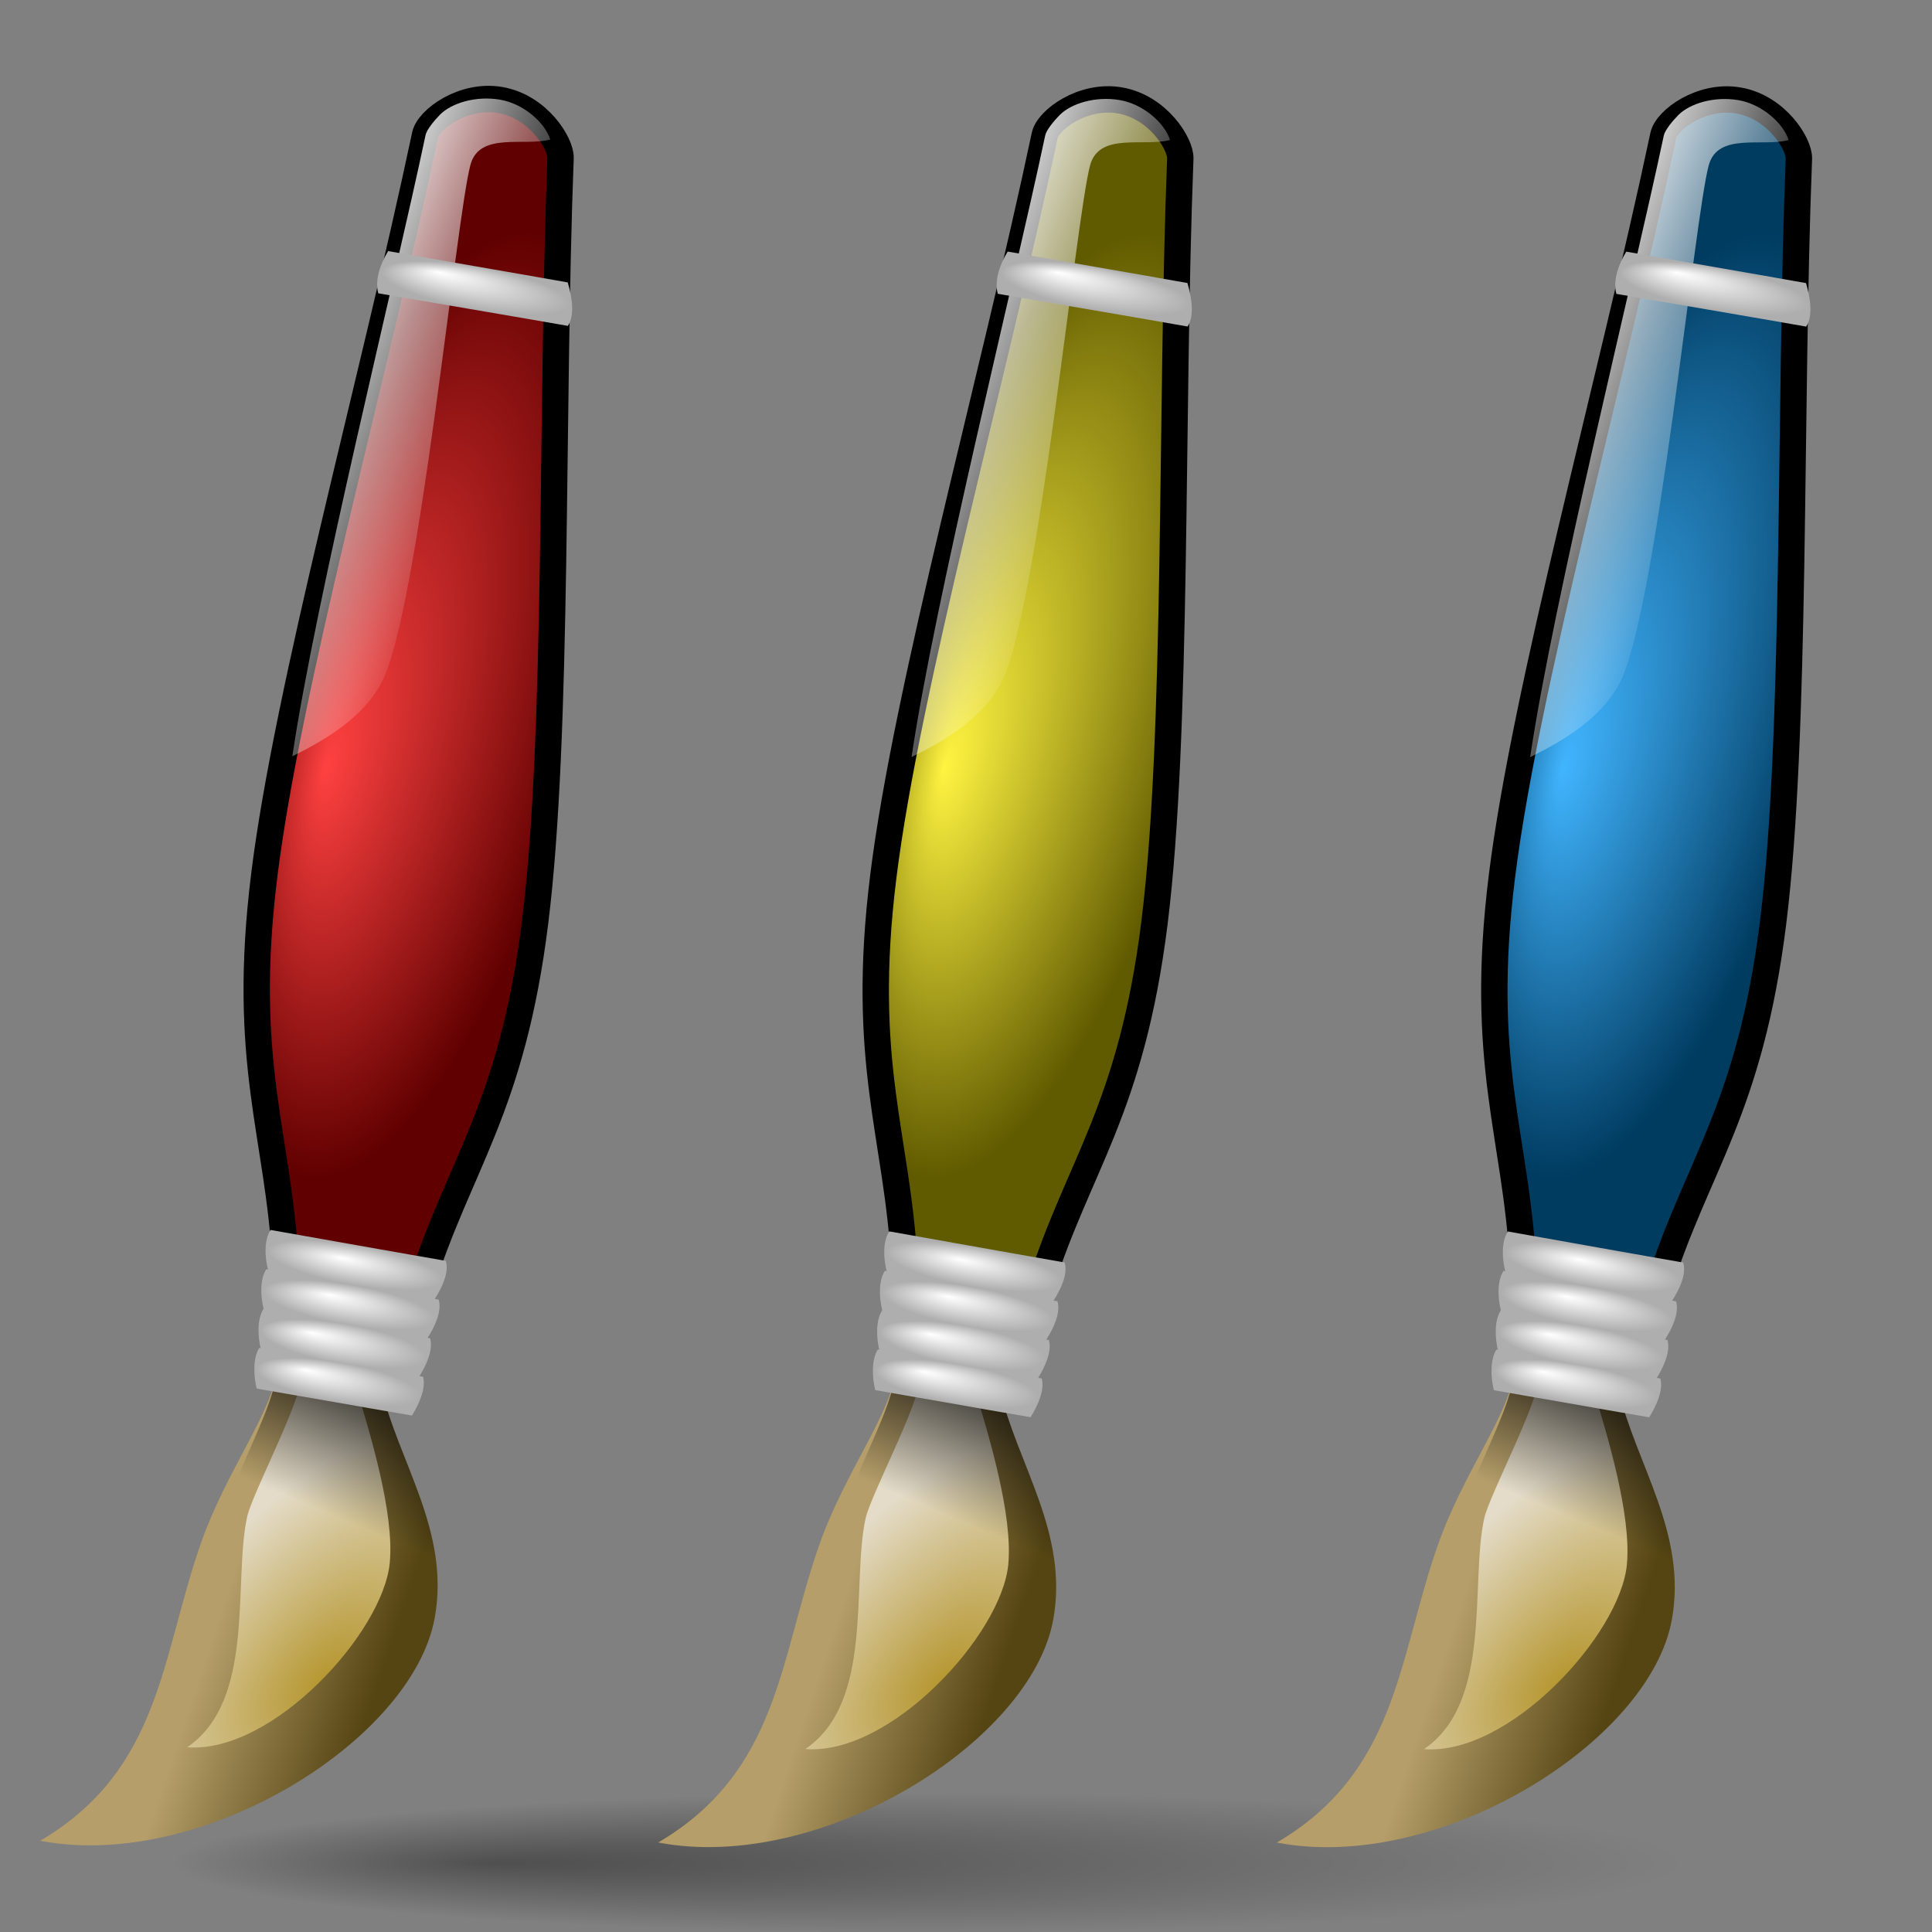 <?xml version="1.0" encoding="UTF-8" standalone="no"?>
<!-- Created with Inkscape (http://www.inkscape.org/) -->

<svg
   xmlns:dc="http://purl.org/dc/elements/1.1/"
   xmlns:cc="http://creativecommons.org/ns#"
   xmlns:rdf="http://www.w3.org/1999/02/22-rdf-syntax-ns#"
   xmlns:svg="http://www.w3.org/2000/svg"
   xmlns="http://www.w3.org/2000/svg"
   xmlns:xlink="http://www.w3.org/1999/xlink"
   xmlns:sodipodi="http://sodipodi.sourceforge.net/DTD/sodipodi-0.dtd"
   xmlns:inkscape="http://www.inkscape.org/namespaces/inkscape"
   version="1.0"
   width="96"
   height="96"
   id="svg2"
   sodipodi:version="0.32"
   inkscape:version="0.48.3.1 r9886"
   sodipodi:docname="mtpaint.svg"
   inkscape:output_extension="org.inkscape.output.svgz.inkscape"
   inkscape:export-filename="/home/pinheiro/pics/oxygen/scalable/apps/inkscape.png"
   inkscape:export-xdpi="59.076923"
   inkscape:export-ydpi="59.076923">
  <rect width="100%" height="100%" fill="#808080" stroke="none"/>
  <defs
     id="defs12">
    <linearGradient
       id="linearGradient3963">
      <stop
         style="stop-color:#41b5ff;stop-opacity:1;"
         offset="0"
         id="stop3965" />
      <stop
         style="stop-color:#003b60;stop-opacity:1;"
         offset="1"
         id="stop3967" />
    </linearGradient>
    <linearGradient
       id="linearGradient3879">
      <stop
         id="stop3881"
         offset="0"
         style="stop-color:#fff441;stop-opacity:1;" />
      <stop
         id="stop3883"
         offset="1"
         style="stop-color:#605a00;stop-opacity:1;" />
    </linearGradient>
    <linearGradient
       id="linearGradient3291"
       inkscape:collect="always">
      <stop
         id="stop3293"
         offset="0"
         style="stop-color:#000000;stop-opacity:1;" />
      <stop
         id="stop3295"
         offset="1"
         style="stop-color:#000000;stop-opacity:0;" />
    </linearGradient>
    <linearGradient
       id="linearGradient2663">
      <stop
         style="stop-color:#ff4141;stop-opacity:1;"
         offset="0"
         id="stop2665" />
      <stop
         style="stop-color:#600000;stop-opacity:1;"
         offset="1"
         id="stop2667" />
    </linearGradient>
    <linearGradient
       inkscape:collect="always"
       id="linearGradient3565">
      <stop
         style="stop-color:#ffffff;stop-opacity:1;"
         offset="0"
         id="stop3567" />
      <stop
         style="stop-color:#ffffff;stop-opacity:0;"
         offset="1"
         id="stop3569" />
    </linearGradient>
    <linearGradient
       id="linearGradient3225">
      <stop
         id="stop3227"
         offset="0"
         style="stop-color:#ffffff;stop-opacity:1;" />
      <stop
         id="stop3229"
         offset="1"
         style="stop-color:#aeaeae;stop-opacity:1;" />
    </linearGradient>
    <linearGradient
       id="linearGradient2616">
      <stop
         style="stop-color:#554513;stop-opacity:1;"
         offset="0"
         id="stop2618" />
      <stop
         style="stop-color:#b59e69;stop-opacity:1;"
         offset="1"
         id="stop2620" />
    </linearGradient>
    <linearGradient
       id="linearGradient1648">
      <stop
         id="stop1650"
         offset="0"
         style="stop-color:#b4942a;stop-opacity:1;" />
      <stop
         id="stop1652"
         offset="1"
         style="stop-color:#e4dcc9;stop-opacity:1" />
    </linearGradient>
    <linearGradient
       inkscape:collect="always"
       id="linearGradient2626">
      <stop
         style="stop-color:#000000;stop-opacity:1;"
         offset="0"
         id="stop2628" />
      <stop
         style="stop-color:#000000;stop-opacity:0;"
         offset="1"
         id="stop2630" />
    </linearGradient>
    <radialGradient
       inkscape:collect="always"
       xlink:href="#linearGradient3291"
       id="radialGradient3268"
       gradientUnits="userSpaceOnUse"
       gradientTransform="matrix(1,0,0,0.198,0,92.822)"
       cx="63.912"
       cy="115.709"
       fx="27.036"
       fy="115.709"
       r="63.912" />
    <radialGradient
       inkscape:collect="always"
       xlink:href="#linearGradient2663"
       id="radialGradient3270"
       gradientUnits="userSpaceOnUse"
       gradientTransform="matrix(0.391,0.353,-1.07,1.108,74.442,-2.484)"
       cx="34.699"
       cy="23.848"
       fx="25.84"
       fy="27.013"
       r="18.765" />
    <linearGradient
       inkscape:collect="always"
       xlink:href="#linearGradient3565"
       id="linearGradient3272"
       gradientUnits="userSpaceOnUse"
       gradientTransform="matrix(2.113,0.233,0.86,2.122,8.331,-29.639)"
       x1="24.087"
       y1="16.355"
       x2="26.619"
       y2="20.058" />
    <radialGradient
       inkscape:collect="always"
       xlink:href="#linearGradient3225"
       id="radialGradient3274"
       gradientUnits="userSpaceOnUse"
       gradientTransform="matrix(1.095,0.915,-0.192,0.256,25.582,-30.575)"
       cx="49.01"
       cy="8.495"
       fx="47.371"
       fy="6.77"
       r="3.975" />
    <linearGradient
       inkscape:collect="always"
       xlink:href="#linearGradient2616"
       id="linearGradient3276"
       gradientUnits="userSpaceOnUse"
       gradientTransform="matrix(2.638,-0.153,0.746,3.036,17.491,-76.591)"
       x1="-9.113"
       y1="52.431"
       x2="-10.735"
       y2="49.684" />
    <radialGradient
       inkscape:collect="always"
       xlink:href="#linearGradient1648"
       id="radialGradient3278"
       gradientUnits="userSpaceOnUse"
       gradientTransform="matrix(0.173,0.551,-1.22,0.369,161.614,17.166)"
       cx="37.499"
       cy="114.055"
       fx="43.631"
       fy="115.16"
       r="11.615" />
    <linearGradient
       inkscape:collect="always"
       xlink:href="#linearGradient2626"
       id="linearGradient3281"
       gradientUnits="userSpaceOnUse"
       gradientTransform="matrix(0.947,0.129,0.088,0.942,-12.182,-32.028)"
       x1="47.745"
       y1="100.182"
       x2="37.853"
       y2="107.426" />
    <radialGradient
       inkscape:collect="always"
       xlink:href="#linearGradient3225"
       id="radialGradient3283"
       gradientUnits="userSpaceOnUse"
       gradientTransform="matrix(0.947,0.791,0.19,-0.231,-9.867,31.636)"
       cx="49.01"
       cy="8.495"
       fx="47.357"
       fy="9.785"
       r="3.975" />
    <radialGradient
       inkscape:collect="always"
       xlink:href="#linearGradient3225"
       id="radialGradient3285"
       gradientUnits="userSpaceOnUse"
       gradientTransform="matrix(0.963,0.805,0.19,-0.231,-9.241,29.14)"
       cx="49.01"
       cy="8.495"
       fx="47.425"
       fy="9.608"
       r="3.975" />
    <radialGradient
       inkscape:collect="always"
       xlink:href="#linearGradient3225"
       id="radialGradient3287"
       gradientUnits="userSpaceOnUse"
       gradientTransform="matrix(0.996,0.833,0.19,-0.231,-9.407,25.941)"
       cx="49.01"
       cy="8.495"
       fx="48.025"
       fy="9.789"
       r="3.975" />
    <radialGradient
       inkscape:collect="always"
       xlink:href="#linearGradient3225"
       id="radialGradient3289"
       gradientUnits="userSpaceOnUse"
       gradientTransform="matrix(1.013,0.846,0.19,-0.231,-8.768,23.43)"
       cx="49.01"
       cy="8.495"
       fx="48.361"
       fy="9.436"
       r="3.975" />
    <linearGradient
       inkscape:collect="always"
       xlink:href="#linearGradient2616"
       id="linearGradient3063"
       gradientUnits="userSpaceOnUse"
       gradientTransform="matrix(2.638,-0.153,0.746,3.036,17.491,-76.591)"
       x1="-9.113"
       y1="52.431"
       x2="-10.735"
       y2="49.684" />
    <radialGradient
       inkscape:collect="always"
       xlink:href="#linearGradient1648"
       id="radialGradient3065"
       gradientUnits="userSpaceOnUse"
       gradientTransform="matrix(0.173,0.551,-1.22,0.369,161.614,17.166)"
       cx="37.499"
       cy="114.055"
       fx="43.631"
       fy="115.16"
       r="11.615" />
    <linearGradient
       inkscape:collect="always"
       xlink:href="#linearGradient2626"
       id="linearGradient3067"
       gradientUnits="userSpaceOnUse"
       gradientTransform="matrix(0.947,0.129,0.088,0.942,-12.182,-32.028)"
       x1="47.745"
       y1="100.182"
       x2="37.853"
       y2="107.426" />
    <radialGradient
       inkscape:collect="always"
       xlink:href="#linearGradient3225"
       id="radialGradient3069"
       gradientUnits="userSpaceOnUse"
       gradientTransform="matrix(0.947,0.791,0.19,-0.231,-9.867,31.636)"
       cx="49.01"
       cy="8.495"
       fx="47.357"
       fy="9.785"
       r="3.975" />
    <radialGradient
       inkscape:collect="always"
       xlink:href="#linearGradient3225"
       id="radialGradient3071"
       gradientUnits="userSpaceOnUse"
       gradientTransform="matrix(0.963,0.805,0.19,-0.231,-9.241,29.14)"
       cx="49.01"
       cy="8.495"
       fx="47.425"
       fy="9.608"
       r="3.975" />
    <radialGradient
       inkscape:collect="always"
       xlink:href="#linearGradient3225"
       id="radialGradient3073"
       gradientUnits="userSpaceOnUse"
       gradientTransform="matrix(0.996,0.833,0.19,-0.231,-9.407,25.941)"
       cx="49.01"
       cy="8.495"
       fx="48.025"
       fy="9.789"
       r="3.975" />
    <radialGradient
       inkscape:collect="always"
       xlink:href="#linearGradient3225"
       id="radialGradient3075"
       gradientUnits="userSpaceOnUse"
       gradientTransform="matrix(1.013,0.846,0.19,-0.231,-8.768,23.43)"
       cx="49.01"
       cy="8.495"
       fx="48.361"
       fy="9.436"
       r="3.975" />
    <radialGradient
       inkscape:collect="always"
       xlink:href="#linearGradient3225"
       id="radialGradient3103"
       gradientUnits="userSpaceOnUse"
       gradientTransform="matrix(1.197,0.555,-0.11,0.274,19.329,-16.945)"
       cx="49.01"
       cy="8.495"
       fx="47.371"
       fy="6.77"
       r="3.975" />
    <linearGradient
       inkscape:collect="always"
       xlink:href="#linearGradient3565"
       id="linearGradient3106"
       gradientUnits="userSpaceOnUse"
       gradientTransform="matrix(1.943,-0.297,1.276,1.689,4.149,-11.981)"
       x1="24.087"
       y1="16.355"
       x2="26.619"
       y2="20.058" />
    <radialGradient
       inkscape:collect="always"
       xlink:href="#linearGradient3879"
       id="radialGradient3109"
       gradientUnits="userSpaceOnUse"
       gradientTransform="matrix(0.433,0.221,-0.69,1.245,69.681,-3.551)"
       cx="34.699"
       cy="23.848"
       fx="25.84"
       fy="27.013"
       r="18.765" />
    <linearGradient
       inkscape:collect="always"
       xlink:href="#linearGradient2616"
       id="linearGradient3931"
       gradientUnits="userSpaceOnUse"
       gradientTransform="matrix(2.638,-0.153,0.746,3.036,17.491,-76.591)"
       x1="-9.113"
       y1="52.431"
       x2="-10.735"
       y2="49.684" />
    <radialGradient
       inkscape:collect="always"
       xlink:href="#linearGradient1648"
       id="radialGradient3933"
       gradientUnits="userSpaceOnUse"
       gradientTransform="matrix(0.173,0.551,-1.22,0.369,161.614,17.166)"
       cx="37.499"
       cy="114.055"
       fx="43.631"
       fy="115.16"
       r="11.615" />
    <linearGradient
       inkscape:collect="always"
       xlink:href="#linearGradient2626"
       id="linearGradient3935"
       gradientUnits="userSpaceOnUse"
       gradientTransform="matrix(0.947,0.129,0.088,0.942,-12.182,-32.028)"
       x1="47.745"
       y1="100.182"
       x2="37.853"
       y2="107.426" />
    <radialGradient
       inkscape:collect="always"
       xlink:href="#linearGradient3225"
       id="radialGradient3937"
       gradientUnits="userSpaceOnUse"
       gradientTransform="matrix(0.947,0.791,0.19,-0.231,-9.867,31.636)"
       cx="49.01"
       cy="8.495"
       fx="47.357"
       fy="9.785"
       r="3.975" />
    <radialGradient
       inkscape:collect="always"
       xlink:href="#linearGradient3225"
       id="radialGradient3939"
       gradientUnits="userSpaceOnUse"
       gradientTransform="matrix(0.963,0.805,0.19,-0.231,-9.241,29.14)"
       cx="49.01"
       cy="8.495"
       fx="47.425"
       fy="9.608"
       r="3.975" />
    <radialGradient
       inkscape:collect="always"
       xlink:href="#linearGradient3225"
       id="radialGradient3941"
       gradientUnits="userSpaceOnUse"
       gradientTransform="matrix(0.996,0.833,0.19,-0.231,-9.407,25.941)"
       cx="49.01"
       cy="8.495"
       fx="48.025"
       fy="9.789"
       r="3.975" />
    <radialGradient
       inkscape:collect="always"
       xlink:href="#linearGradient3225"
       id="radialGradient3943"
       gradientUnits="userSpaceOnUse"
       gradientTransform="matrix(1.013,0.846,0.19,-0.231,-8.768,23.43)"
       cx="49.01"
       cy="8.495"
       fx="48.361"
       fy="9.436"
       r="3.975" />
    <radialGradient
       inkscape:collect="always"
       xlink:href="#linearGradient3225"
       id="radialGradient3955"
       gradientUnits="userSpaceOnUse"
       gradientTransform="matrix(1.197,0.555,-0.11,0.274,46.602,-16.501)"
       cx="49.01"
       cy="8.495"
       fx="47.371"
       fy="6.77"
       r="3.975" />
    <linearGradient
       inkscape:collect="always"
       xlink:href="#linearGradient3565"
       id="linearGradient3958"
       gradientUnits="userSpaceOnUse"
       gradientTransform="matrix(1.943,-0.297,1.276,1.689,31.422,-11.538)"
       x1="24.087"
       y1="16.355"
       x2="26.619"
       y2="20.058" />
    <radialGradient
       inkscape:collect="always"
       xlink:href="#linearGradient3963"
       id="radialGradient3961"
       gradientUnits="userSpaceOnUse"
       gradientTransform="matrix(0.433,0.221,-0.69,1.245,96.954,-3.107)"
       cx="34.699"
       cy="23.848"
       fx="25.84"
       fy="27.013"
       r="18.765" />
  </defs>
  <sodipodi:namedview
     inkscape:window-height="717"
     inkscape:window-width="1026"
     inkscape:pageshadow="2"
     inkscape:pageopacity="0.0"
     guidetolerance="10.0"
     gridtolerance="10.0"
     objecttolerance="10.0"
     borderopacity="1.0"
     bordercolor="#666666"
     pagecolor="#ffffff"
     id="base"
     showguides="true"
     inkscape:guide-bbox="true"
     inkscape:zoom="4.51"
     inkscape:cx="48"
     inkscape:cy="48"
     inkscape:window-x="85"
     inkscape:window-y="70"
     inkscape:current-layer="svg2"
     width="128px"
     height="128px"
     showgrid="false"
     inkscape:window-maximized="0"
     fit-margin-top="0"
     fit-margin-left="0"
     fit-margin-right="0"
     fit-margin-bottom="0"
     inkscape:object-paths="true"
     inkscape:snap-intersection-paths="true"
     inkscape:object-nodes="true"
     inkscape:snap-smooth-nodes="true"
     inkscape:snap-midpoints="true"
     inkscape:snap-object-midpoints="true"
     inkscape:snap-global="false">
    <sodipodi:guide
       orientation="horizontal"
       position="0,444.752"
       id="guide3944" />
  </sodipodi:namedview>
  <path
     sodipodi:type="arc"
     style="opacity:0.381;fill:url(#radialGradient3268);fill-opacity:1;fill-rule:nonzero;stroke:none"
     id="path3289"
     sodipodi:cx="63.912209"
     sodipodi:cy="115.70919"
     sodipodi:rx="63.912209"
     sodipodi:ry="12.641975"
     d="m 127.824,115.709 a 63.912,12.642 0 1 1 -127.824,0 63.912,12.642 0 1 1 127.824,0 z"
     transform="matrix(0.587,0,0,0.274,8.644,60.856)" />
  <g
     id="g3305"
     transform="matrix(0.727,-0.42,0.42,0.727,-39.679,34.957)">
    <g
       id="g3171">
      <path
         inkscape:connector-curvature="0"
         style="fill:url(#radialGradient3270);fill-opacity:1;fill-rule:evenodd;stroke:#000000;stroke-width:1.56;stroke-linecap:butt;stroke-linejoin:miter;stroke-miterlimit:4;stroke-opacity:1;stroke-dasharray:none"
         d="M 38.999,60.742 C 42.458,53.917 42.622,49.208 49.377,40.267 56.132,31.326 69.541,18.207 79.53,7.097 80.167,6.39 82.711,6.106 84.411,7.514 86.176,8.975 86.253,11.558 85.795,12.285 77.775,25.025 68.662,41.701 61.907,50.641 55.151,59.582 50.811,60.833 45.264,65.929 43.175,64.2 41.087,62.471 38.999,60.742 z"
         id="path1324"
         inkscape:r_cx="true"
         inkscape:r_cy="true"
         sodipodi:nodetypes="czszszcc" />
      <path
         inkscape:connector-curvature="0"
         inkscape:r_cy="true"
         inkscape:r_cx="true"
         style="opacity:0.87;fill:url(#linearGradient3272);fill-opacity:1;fill-rule:evenodd;stroke:none"
         d="m 80.908,6.491 c -0.45,0.122 -1.129,0.374 -1.348,0.618 -6.076,6.757 -19.304,20.444 -25.219,27.891 1.983,0.119 4.683,0.177 6.784,-1.157 3.985,-2.531 17.569,-21.622 19.863,-23.889 1.441,-1.424 3.295,0.677 4.829,1.076 C 86.044,10.034 85.526,8.415 84.423,7.501 83.308,6.577 81.841,6.238 80.908,6.491 z"
         id="path3560"
         sodipodi:nodetypes="cscsscsc" />
      <path
         inkscape:connector-curvature="0"
         sodipodi:nodetypes="cccccccccc"
         id="path2274"
         d="m 74.205,11.949 c -0.759,0.407 -1.557,1.09 -1.754,1.87 l 7.027,5.841 1.523,-2.034 -6.795,-5.677 z m 6.055,5.058 -1.523,2.034 2.467,2.062 c 0.669,-0.333 1.055,-1.323 1.278,-2.233 l -2.222,-1.863 z"
         style="fill:url(#radialGradient3274);fill-opacity:1;fill-rule:nonzero;stroke:none" />
    </g>
    <g
       id="g3241">
      <path
         inkscape:connector-curvature="0"
         style="fill:url(#linearGradient3276);fill-opacity:1;fill-rule:evenodd;stroke:#000000;stroke-width:0;stroke-linecap:round;stroke-linejoin:round;stroke-miterlimit:4;stroke-opacity:1;stroke-dasharray:none"
         d="m 40.229,69.851 c -1.367,4.506 -0.729,9.543 -4.102,13.519 -4.763,5.615 -19.439,6.112 -26.815,-0.259 8.301,-0.07 11.651,-5.86 17.052,-10.497 3.492,-2.998 7.503,-4.55 9.143,-6.736 1.574,1.324 3.148,2.649 4.722,3.973 z"
         id="path1330"
         inkscape:r_cx="true"
         inkscape:r_cy="true"
         sodipodi:nodetypes="cscscc" />
      <path
         inkscape:connector-curvature="0"
         sodipodi:nodetypes="cscscc"
         inkscape:r_cy="true"
         inkscape:r_cx="true"
         id="path3530"
         d="m 38.916,69.266 c -0.636,2.729 -1.752,7.547 -3.459,9.946 -2.41,3.387 -11.668,6.321 -15.844,3.459 4.912,-0.369 7.239,-7.121 9.898,-10.039 0.94,-1.031 6.092,-4.25 6.917,-5.57 0.858,0.811 1.629,1.393 2.487,2.204 z"
         style="fill:url(#radialGradient3278);fill-opacity:1;fill-rule:evenodd;stroke:#000000;stroke-width:0;stroke-linecap:round;stroke-linejoin:round;stroke-miterlimit:4;stroke-opacity:1;stroke-dasharray:none" />
      <path
         inkscape:connector-curvature="0"
         sodipodi:nodetypes="csscc"
         inkscape:r_cy="true"
         inkscape:r_cx="true"
         id="path2624"
         d="m 40.229,69.851 c -1.367,4.506 -0.729,9.543 -4.102,13.519 -4.763,5.615 -13.692,-5.971 -8.505,-10.837 3.468,-3.253 6.245,-4.47 7.885,-6.656 1.574,1.324 3.148,2.649 4.722,3.973 z"
         style="fill:url(#linearGradient3281);fill-opacity:1;fill-rule:evenodd;stroke:#000000;stroke-width:0;stroke-linecap:round;stroke-linejoin:round;stroke-miterlimit:4;stroke-opacity:1;stroke-dasharray:none" />
    </g>
    <g
       id="g3213">
      <path
         style="fill:url(#radialGradient3283);fill-opacity:1;fill-rule:nonzero;stroke:none"
         d="m 33.793,66.345 c 0.234,-0.78 0.697,-1.657 1.334,-2.009 l 6.049,5.084 -1.509,1.835 -5.874,-4.91 z m 5.234,4.375 1.509,-1.835 2.133,1.782 c -0.184,0.681 -0.971,1.253 -1.715,1.657 l -1.927,-1.604 z"
         id="path3213"
         sodipodi:nodetypes="cccccccccc"
         inkscape:connector-curvature="0" />
      <path
         sodipodi:nodetypes="cccccccccc"
         id="path3217"
         d="m 35.165,64.476 c 0.229,-0.784 0.691,-1.662 1.331,-2.011 l 6.155,5.172 -1.509,1.835 -5.977,-4.996 z m 5.326,4.452 1.509,-1.835 2.171,1.813 c -0.18,0.685 -0.971,1.253 -1.719,1.654 L 40.49,68.928 z"
         style="fill:url(#radialGradient3285);fill-opacity:1;fill-rule:nonzero;stroke:none"
         inkscape:connector-curvature="0" />
      <path
         style="fill:url(#radialGradient3287);fill-opacity:1;fill-rule:nonzero;stroke:none"
         d="m 36.491,62.531 c 0.221,-0.791 0.677,-1.674 1.325,-2.016 l 6.366,5.35 -1.51,1.835 -6.181,-5.168 z m 5.508,4.605 1.51,-1.835 2.245,1.876 c -0.173,0.691 -0.97,1.254 -1.727,1.647 l -2.027,-1.688 z"
         id="path3221"
         sodipodi:nodetypes="cccccccccc"
         inkscape:connector-curvature="0" />
      <path
         sodipodi:nodetypes="cccccccccc"
         id="path3225"
         d="m 37.877,60.646 c 0.217,-0.794 0.671,-1.679 1.322,-2.019 l 6.472,5.439 -1.51,1.834 -6.284,-5.254 z m 5.599,4.682 1.51,-1.834 2.282,1.907 c -0.169,0.694 -0.97,1.254 -1.731,1.644 l -2.061,-1.717 z"
         style="fill:url(#radialGradient3289);fill-opacity:1;fill-rule:nonzero;stroke:none"
         inkscape:connector-curvature="0" />
    </g>
  </g>
  <g
     id="g3885"
     transform="matrix(0.878,-0.235,0.235,0.878,-16.163,21.389)">
    <path
       inkscape:connector-curvature="0"
       style="fill:url(#radialGradient3109);fill-opacity:1;fill-rule:evenodd;stroke:#000000;stroke-width:1.442;stroke-linecap:butt;stroke-linejoin:miter;stroke-miterlimit:4;stroke-opacity:1;stroke-dasharray:none"
       d="m 53.16,61.389 c 1.456,-6.922 0.475,-11.167 4.368,-20.767 3.893,-9.6 12.728,-24.524 18.99,-36.834 0.399,-0.784 2.603,-1.646 4.458,-0.796 1.926,0.883 2.613,3.17 2.378,3.929 -4.113,13.295 -8.261,30.367 -12.154,39.967 -3.893,9.6 -7.469,11.756 -11.204,17.634 -2.279,-1.044 -4.557,-2.089 -6.836,-3.133 z"
       id="path3033"
       inkscape:r_cx="true"
       inkscape:r_cy="true"
       sodipodi:nodetypes="czszszcc" />
    <path
       inkscape:connector-curvature="0"
       inkscape:r_cy="true"
       inkscape:r_cx="true"
       style="opacity:0.87;fill:url(#linearGradient3106);fill-opacity:1;fill-rule:evenodd;stroke:none"
       d="M 77.603,2.917 C 77.23,3.134 76.684,3.521 76.547,3.791 72.738,11.278 64.201,26.665 60.701,34.731 62.5,34.363 64.925,33.769 66.482,32.075 69.435,28.861 76.997,8.563 78.504,5.99 79.45,4.374 81.608,5.806 83.073,5.795 83.038,4.851 82.188,3.529 80.984,2.978 79.767,2.42 78.375,2.467 77.603,2.917 z"
       id="path3035"
       sodipodi:nodetypes="cscsscsc" />
    <path
       inkscape:connector-curvature="0"
       sodipodi:nodetypes="cccccccccc"
       id="path3037"
       d="M 72.923,9.395 C 72.343,9.94 71.794,10.741 71.805,11.484 l 7.672,3.535 0.873,-2.181 -7.426,-3.443 z m 6.618,3.068 -0.873,2.181 2.696,1.251 c 0.517,-0.458 0.626,-1.434 0.607,-2.299 l -2.43,-1.132 z"
       style="fill:url(#radialGradient3103);fill-opacity:1;fill-rule:nonzero;stroke:none" />
    <g
       transform="matrix(0.893,-0.239,0.239,0.893,3.801,16.479)"
       id="g3039">
      <path
         sodipodi:nodetypes="cscscc"
         inkscape:r_cy="true"
         inkscape:r_cx="true"
         id="path3041"
         d="m 40.229,69.851 c -1.367,4.506 -0.729,9.543 -4.102,13.519 -4.763,5.615 -19.439,6.112 -26.815,-0.259 8.301,-0.07 11.651,-5.86 17.052,-10.497 3.492,-2.998 7.503,-4.55 9.143,-6.736 1.574,1.324 3.148,2.649 4.722,3.973 z"
         style="fill:url(#linearGradient3063);fill-opacity:1;fill-rule:evenodd;stroke:#000000;stroke-width:0;stroke-linecap:round;stroke-linejoin:round;stroke-miterlimit:4;stroke-opacity:1;stroke-dasharray:none"
         inkscape:connector-curvature="0" />
      <path
         style="fill:url(#radialGradient3065);fill-opacity:1;fill-rule:evenodd;stroke:#000000;stroke-width:0;stroke-linecap:round;stroke-linejoin:round;stroke-miterlimit:4;stroke-opacity:1;stroke-dasharray:none"
         d="m 38.916,69.266 c -0.636,2.729 -1.752,7.547 -3.459,9.946 -2.41,3.387 -11.668,6.321 -15.844,3.459 4.912,-0.369 7.239,-7.121 9.898,-10.039 0.94,-1.031 6.092,-4.25 6.917,-5.57 0.858,0.811 1.629,1.393 2.487,2.204 z"
         id="path3043"
         inkscape:r_cx="true"
         inkscape:r_cy="true"
         sodipodi:nodetypes="cscscc"
         inkscape:connector-curvature="0" />
      <path
         style="fill:url(#linearGradient3067);fill-opacity:1;fill-rule:evenodd;stroke:#000000;stroke-width:0;stroke-linecap:round;stroke-linejoin:round;stroke-miterlimit:4;stroke-opacity:1;stroke-dasharray:none"
         d="m 40.229,69.851 c -1.367,4.506 -0.729,9.543 -4.102,13.519 -4.763,5.615 -13.692,-5.971 -8.505,-10.837 3.468,-3.253 6.245,-4.47 7.885,-6.656 1.574,1.324 3.148,2.649 4.722,3.973 z"
         id="path3045"
         inkscape:r_cx="true"
         inkscape:r_cy="true"
         sodipodi:nodetypes="csscc"
         inkscape:connector-curvature="0" />
    </g>
    <g
       transform="matrix(0.893,-0.239,0.239,0.893,3.801,16.479)"
       id="g3047">
      <path
         inkscape:connector-curvature="0"
         sodipodi:nodetypes="cccccccccc"
         id="path3049"
         d="m 33.793,66.345 c 0.234,-0.78 0.697,-1.657 1.334,-2.009 l 6.049,5.084 -1.509,1.835 -5.874,-4.91 z m 5.234,4.375 1.509,-1.835 2.133,1.782 c -0.184,0.681 -0.971,1.253 -1.715,1.657 l -1.927,-1.604 z"
         style="fill:url(#radialGradient3069);fill-opacity:1;fill-rule:nonzero;stroke:none" />
      <path
         inkscape:connector-curvature="0"
         style="fill:url(#radialGradient3071);fill-opacity:1;fill-rule:nonzero;stroke:none"
         d="m 35.165,64.476 c 0.229,-0.784 0.691,-1.662 1.331,-2.011 l 6.155,5.172 -1.509,1.835 -5.977,-4.996 z m 5.326,4.452 1.509,-1.835 2.171,1.813 c -0.18,0.685 -0.971,1.253 -1.719,1.654 L 40.49,68.928 z"
         id="path3051"
         sodipodi:nodetypes="cccccccccc" />
      <path
         inkscape:connector-curvature="0"
         sodipodi:nodetypes="cccccccccc"
         id="path3053"
         d="m 36.491,62.531 c 0.221,-0.791 0.677,-1.674 1.325,-2.016 l 6.366,5.35 -1.51,1.835 -6.181,-5.168 z m 5.508,4.605 1.51,-1.835 2.245,1.876 c -0.173,0.691 -0.97,1.254 -1.727,1.647 l -2.027,-1.688 z"
         style="fill:url(#radialGradient3073);fill-opacity:1;fill-rule:nonzero;stroke:none" />
      <path
         inkscape:connector-curvature="0"
         style="fill:url(#radialGradient3075);fill-opacity:1;fill-rule:nonzero;stroke:none"
         d="m 37.877,60.646 c 0.217,-0.794 0.671,-1.679 1.322,-2.019 l 6.472,5.439 -1.51,1.834 -6.284,-5.254 z m 5.599,4.682 1.51,-1.834 2.282,1.907 c -0.169,0.694 -0.97,1.254 -1.731,1.644 l -2.061,-1.717 z"
         id="path3055"
         sodipodi:nodetypes="cccccccccc" />
    </g>
  </g>
  <g
     id="g3969"
     transform="matrix(0.878,-0.235,0.235,0.878,-9.475,27.413)">
    <path
       sodipodi:nodetypes="czszszcc"
       inkscape:r_cy="true"
       inkscape:r_cx="true"
       id="path3901"
       d="m 80.433,61.832 c 1.456,-6.922 0.475,-11.167 4.368,-20.767 3.893,-9.6 12.728,-24.524 18.99,-36.834 0.399,-0.784 2.603,-1.646 4.458,-0.796 1.926,0.883 2.613,3.17 2.378,3.929 C 106.513,20.66 102.365,37.732 98.472,47.332 94.579,56.932 91.003,59.088 87.268,64.966 84.99,63.921 82.711,62.877 80.433,61.832 z"
       style="fill:url(#radialGradient3961);fill-opacity:1;fill-rule:evenodd;stroke:#000000;stroke-width:1.442;stroke-linecap:butt;stroke-linejoin:miter;stroke-miterlimit:4;stroke-opacity:1;stroke-dasharray:none"
       inkscape:connector-curvature="0" />
    <path
       sodipodi:nodetypes="cscsscsc"
       id="path3903"
       d="m 104.876,3.36 c -0.373,0.217 -0.919,0.604 -1.056,0.874 C 100.011,11.722 91.474,27.109 87.974,35.175 89.773,34.806 92.198,34.213 93.755,32.518 96.708,29.305 104.27,9.007 105.777,6.434 c 0.946,-1.616 3.104,-0.184 4.569,-0.195 -0.036,-0.944 -0.886,-2.266 -2.089,-2.818 -1.217,-0.558 -2.608,-0.51 -3.381,-0.061 z"
       style="opacity:0.87;fill:url(#linearGradient3958);fill-opacity:1;fill-rule:evenodd;stroke:none"
       inkscape:r_cx="true"
       inkscape:r_cy="true"
       inkscape:connector-curvature="0" />
    <path
       style="fill:url(#radialGradient3955);fill-opacity:1;fill-rule:nonzero;stroke:none"
       d="m 100.196,9.838 c -0.581,0.545 -1.13,1.346 -1.119,2.089 l 7.672,3.535 0.873,-2.181 -7.426,-3.443 z m 6.618,3.068 -0.873,2.181 2.696,1.251 c 0.517,-0.458 0.626,-1.434 0.607,-2.299 l -2.43,-1.132 z"
       id="path3905"
       sodipodi:nodetypes="cccccccccc"
       inkscape:connector-curvature="0" />
    <g
       id="g3907"
       transform="matrix(0.893,-0.239,0.239,0.893,31.074,16.923)">
      <path
         inkscape:connector-curvature="0"
         style="fill:url(#linearGradient3931);fill-opacity:1;fill-rule:evenodd;stroke:#000000;stroke-width:0;stroke-linecap:round;stroke-linejoin:round;stroke-miterlimit:4;stroke-opacity:1;stroke-dasharray:none"
         d="m 40.229,69.851 c -1.367,4.506 -0.729,9.543 -4.102,13.519 -4.763,5.615 -19.439,6.112 -26.815,-0.259 8.301,-0.07 11.651,-5.86 17.052,-10.497 3.492,-2.998 7.503,-4.55 9.143,-6.736 1.574,1.324 3.148,2.649 4.722,3.973 z"
         id="path3909"
         inkscape:r_cx="true"
         inkscape:r_cy="true"
         sodipodi:nodetypes="cscscc" />
      <path
         inkscape:connector-curvature="0"
         sodipodi:nodetypes="cscscc"
         inkscape:r_cy="true"
         inkscape:r_cx="true"
         id="path3911"
         d="m 38.916,69.266 c -0.636,2.729 -1.752,7.547 -3.459,9.946 -2.41,3.387 -11.668,6.321 -15.844,3.459 4.912,-0.369 7.239,-7.121 9.898,-10.039 0.94,-1.031 6.092,-4.25 6.917,-5.57 0.858,0.811 1.629,1.393 2.487,2.204 z"
         style="fill:url(#radialGradient3933);fill-opacity:1;fill-rule:evenodd;stroke:#000000;stroke-width:0;stroke-linecap:round;stroke-linejoin:round;stroke-miterlimit:4;stroke-opacity:1;stroke-dasharray:none" />
      <path
         inkscape:connector-curvature="0"
         sodipodi:nodetypes="csscc"
         inkscape:r_cy="true"
         inkscape:r_cx="true"
         id="path3913"
         d="m 40.229,69.851 c -1.367,4.506 -0.729,9.543 -4.102,13.519 -4.763,5.615 -13.692,-5.971 -8.505,-10.837 3.468,-3.253 6.245,-4.47 7.885,-6.656 1.574,1.324 3.148,2.649 4.722,3.973 z"
         style="fill:url(#linearGradient3935);fill-opacity:1;fill-rule:evenodd;stroke:#000000;stroke-width:0;stroke-linecap:round;stroke-linejoin:round;stroke-miterlimit:4;stroke-opacity:1;stroke-dasharray:none" />
    </g>
    <g
       id="g3915"
       transform="matrix(0.893,-0.239,0.239,0.893,31.074,16.923)">
      <path
         style="fill:url(#radialGradient3937);fill-opacity:1;fill-rule:nonzero;stroke:none"
         d="m 33.793,66.345 c 0.234,-0.78 0.697,-1.657 1.334,-2.009 l 6.049,5.084 -1.509,1.835 -5.874,-4.91 z m 5.234,4.375 1.509,-1.835 2.133,1.782 c -0.184,0.681 -0.971,1.253 -1.715,1.657 l -1.927,-1.604 z"
         id="path3917"
         sodipodi:nodetypes="cccccccccc"
         inkscape:connector-curvature="0" />
      <path
         sodipodi:nodetypes="cccccccccc"
         id="path3919"
         d="m 35.165,64.476 c 0.229,-0.784 0.691,-1.662 1.331,-2.011 l 6.155,5.172 -1.509,1.835 -5.977,-4.996 z m 5.326,4.452 1.509,-1.835 2.171,1.813 c -0.18,0.685 -0.971,1.253 -1.719,1.654 L 40.49,68.928 z"
         style="fill:url(#radialGradient3939);fill-opacity:1;fill-rule:nonzero;stroke:none"
         inkscape:connector-curvature="0" />
      <path
         style="fill:url(#radialGradient3941);fill-opacity:1;fill-rule:nonzero;stroke:none"
         d="m 36.491,62.531 c 0.221,-0.791 0.677,-1.674 1.325,-2.016 l 6.366,5.35 -1.51,1.835 -6.181,-5.168 z m 5.508,4.605 1.51,-1.835 2.245,1.876 c -0.173,0.691 -0.97,1.254 -1.727,1.647 l -2.027,-1.688 z"
         id="path3921"
         sodipodi:nodetypes="cccccccccc"
         inkscape:connector-curvature="0" />
      <path
         sodipodi:nodetypes="cccccccccc"
         id="path3923"
         d="m 37.877,60.646 c 0.217,-0.794 0.671,-1.679 1.322,-2.019 l 6.472,5.439 -1.51,1.834 -6.284,-5.254 z m 5.599,4.682 1.51,-1.834 2.282,1.907 c -0.169,0.694 -0.97,1.254 -1.731,1.644 l -2.061,-1.717 z"
         style="fill:url(#radialGradient3943);fill-opacity:1;fill-rule:nonzero;stroke:none"
         inkscape:connector-curvature="0" />
    </g>
  </g>
</svg>

